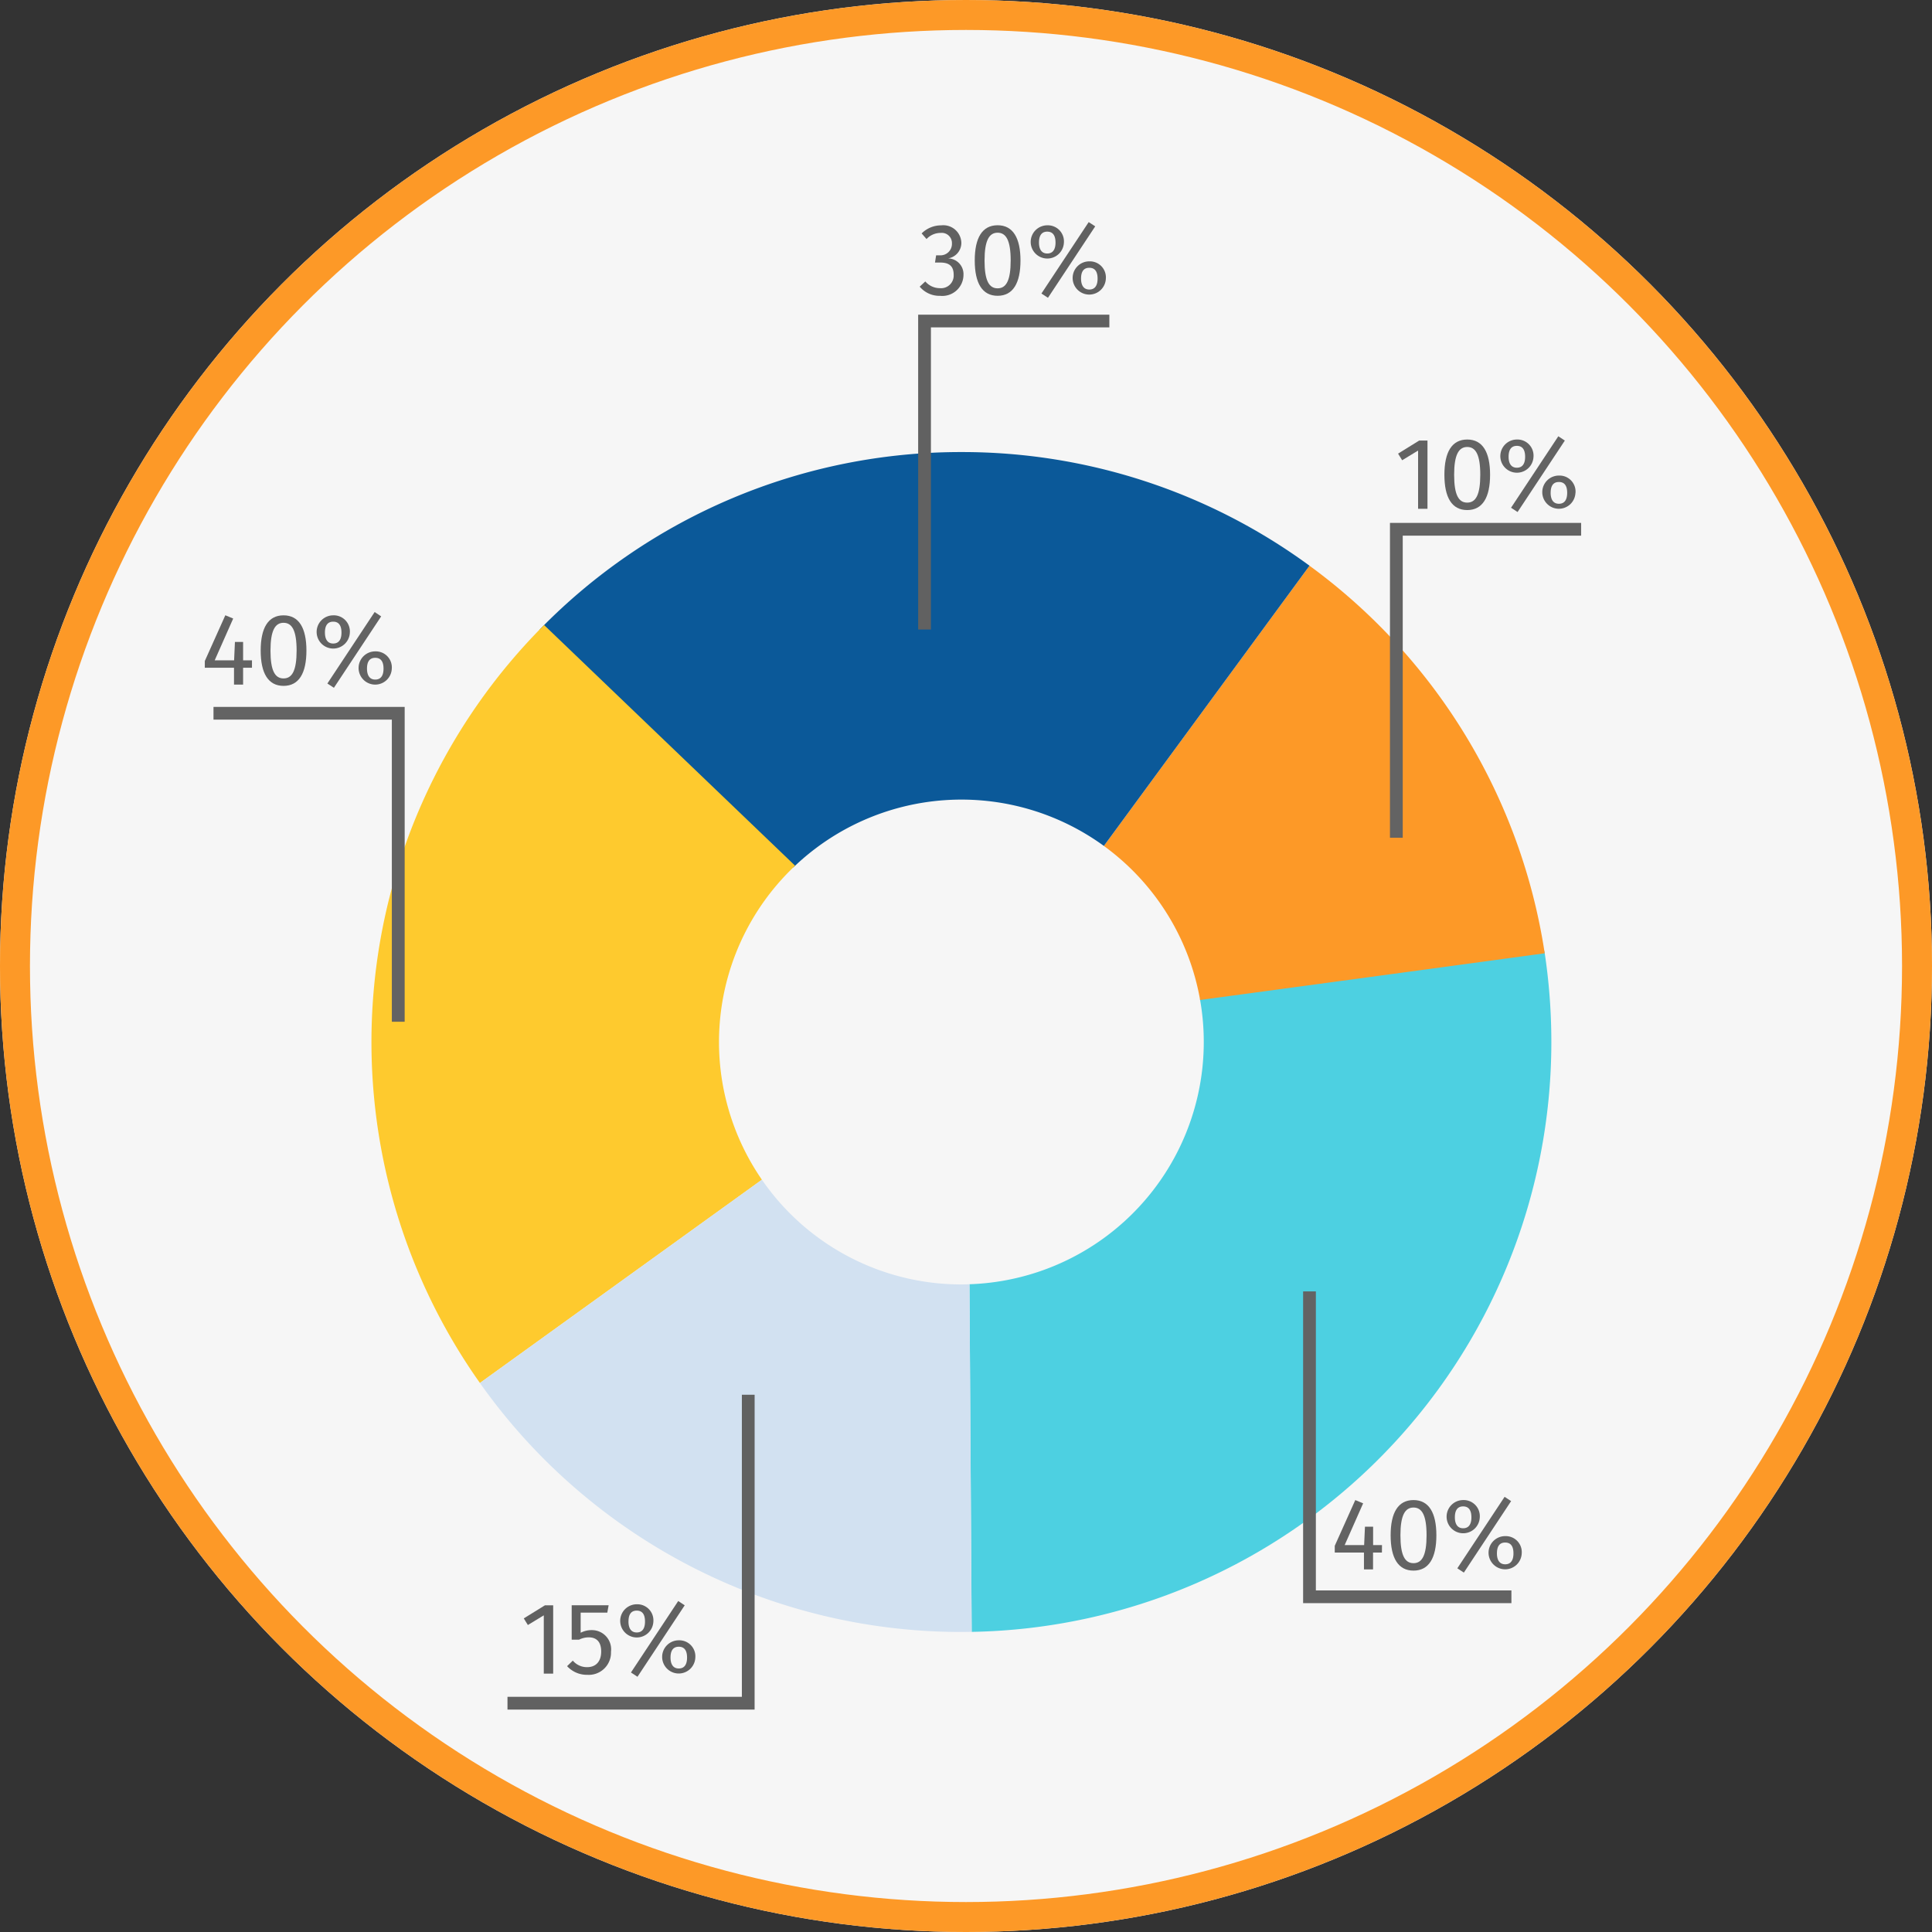<svg xmlns="http://www.w3.org/2000/svg" width="129" height="129" viewBox="0 0 129 129">
  <rect x="0" y="0" width="129" height="129" fill="#333333" stroke="none"/>
  <g id="Grupo_913745" data-name="Grupo 913745" transform="translate(-276 -6919)">
    <g id="Elipse_7683" data-name="Elipse 7683" transform="translate(276 6919)" fill="#f6f6f6" stroke="#fd9927" stroke-width="2">
      <circle cx="64.5" cy="64.5" r="64.5" stroke="none"/>
      <circle cx="64.5" cy="64.5" r="63.5" fill="none"/>
    </g>
    <g id="Grupo_913705" data-name="Grupo 913705" transform="translate(9676.564 11647.979)">
      <g id="Grupo_907968" data-name="Grupo 907968" transform="translate(-9386.309 -4707.968)">
        <g id="Grupo_907742" data-name="Grupo 907742" transform="translate(50.476 42.482)">
          <path id="Trazado_642022" data-name="Trazado 642022" d="M238,116.441a16.184,16.184,0,0,0,15.389-19.05l23-3.206a39.966,39.966,0,0,1,.465,6.083,39.39,39.39,0,0,1-38.707,39.384Z" transform="translate(-238.001 -94.185)" fill="#4dd0e1"/>
        </g>
        <g id="Grupo_907743" data-name="Grupo 907743" transform="translate(59.45 16.762)">
          <path id="Trazado_642023" data-name="Trazado 642023" d="M254.955,93.01a16.181,16.181,0,0,0-6.427-10.286l13.73-18.71a39.362,39.362,0,0,1,15.706,25.878C271.665,90.751,262.67,91.968,254.955,93.01Z" transform="translate(-248.528 -64.014)" fill="#fd9927"/>
        </g>
        <g id="Grupo_907744" data-name="Grupo 907744" transform="translate(21.775 9.173)">
          <path id="Trazado_642024" data-name="Trazado 642024" d="M232.5,55.112A39.206,39.206,0,0,1,255.74,62.7l-13.73,18.71a16.171,16.171,0,0,0-20.74,1.441L204.334,66.968A39.265,39.265,0,0,1,232.5,55.112Z" transform="translate(-204.334 -55.112)" fill="#0b5999"/>
        </g>
        <g id="Grupo_907745" data-name="Grupo 907745" transform="translate(10.547 20.722)">
          <path id="Trazado_642025" data-name="Trazado 642025" d="M219.451,84.73a16.18,16.18,0,0,0-2.217,20.967l-18.828,13.572A39.395,39.395,0,0,1,202.69,68.66Z" transform="translate(-191.163 -68.66)" fill="#feca2e"/>
        </g>
        <g id="Grupo_907746" data-name="Grupo 907746" transform="translate(17.789 57.759)">
          <path id="Trazado_642026" data-name="Trazado 642026" d="M199.659,125.677l18.828-13.572a16.169,16.169,0,0,0,13.322,6.992c.18,0,.358-.008.539-.014l.149,23.211c-.228,0-.459.008-.688.008A39.339,39.339,0,0,1,199.659,125.677Z" transform="translate(-199.659 -112.105)" fill="#d2e1f1"/>
        </g>
        <g id="Grupo_907747" data-name="Grupo 907747" transform="translate(72.754 65.216)">
          <path id="Trazado_642027" data-name="Trazado 642027" d="M278.043,141.669H264.134V120.852h.852v19.965h13.056Z" transform="translate(-264.134 -120.852)" fill="#636363"/>
        </g>
        <g id="Grupo_907748" data-name="Grupo 907748" transform="translate(78.553 13.903)">
          <path id="Trazado_642028" data-name="Trazado 642028" d="M271.789,81.682h-.853V60.66H283.7v.852H271.789Z" transform="translate(-270.936 -60.66)" fill="#636363"/>
        </g>
        <g id="Grupo_907749" data-name="Grupo 907749" transform="translate(0 26.188)">
          <path id="Trazado_642029" data-name="Trazado 642029" d="M191.557,96.094H190.7V75.924H178.792v-.852h12.766Z" transform="translate(-178.792 -75.072)" fill="#636363"/>
        </g>
        <g id="Grupo_907750" data-name="Grupo 907750" transform="translate(47.051 0)">
          <path id="Trazado_642030" data-name="Trazado 642030" d="M234.835,65.374h-.852V44.352h12.766V45.2H234.835Z" transform="translate(-233.983 -44.352)" fill="#616161"/>
        </g>
        <g id="Grupo_907751" data-name="Grupo 907751" transform="translate(19.627 72.116)">
          <path id="Trazado_642031" data-name="Trazado 642031" d="M218.317,149.968h-16.5v-.852h15.65V128.946h.852Z" transform="translate(-201.814 -128.946)" fill="#616161"/>
        </g>
      </g>
      <g id="Grupo_907970" data-name="Grupo 907970" transform="translate(-9339.156 -4714.153)">
        <path id="Trazado_642061" data-name="Trazado 642061" d="M236.884,38.511a1.047,1.047,0,0,1-.886,1.05,1.051,1.051,0,0,1,1.029,1.1,1.414,1.414,0,0,1-1.554,1.4,1.719,1.719,0,0,1-1.37-.613l.375-.348a1.28,1.28,0,0,0,.974.449.844.844,0,0,0,.92-.893c0-.627-.354-.818-.906-.818h-.341l.075-.483h.232a.766.766,0,0,0,.824-.8.679.679,0,0,0-.756-.695,1.283,1.283,0,0,0-.94.409l-.327-.375a1.842,1.842,0,0,1,1.3-.539A1.206,1.206,0,0,1,236.884,38.511Z" transform="translate(-234.103 -37.134)" fill="#616161"/>
        <path id="Trazado_642062" data-name="Trazado 642062" d="M241.469,39.7c0,1.513-.5,2.358-1.527,2.358s-1.527-.845-1.527-2.358.5-2.352,1.527-2.352S241.469,38.2,241.469,39.7Zm-2.4,0c0,1.343.3,1.86.872,1.86s.873-.517.873-1.86-.307-1.854-.873-1.854S239.07,38.367,239.07,39.7Z" transform="translate(-234.739 -37.134)" fill="#616161"/>
        <path id="Trazado_642063" data-name="Trazado 642063" d="M245.015,38.467a1.109,1.109,0,1,1-1.112-1.153A1.074,1.074,0,0,1,245.015,38.467Zm-1.664,0c0,.354.117.729.552.729s.552-.361.552-.729-.109-.73-.552-.73S243.351,38.1,243.351,38.467Zm3.756-1.084-3.156,4.771-.436-.286L246.67,37.1Zm.709,3.49a1.109,1.109,0,1,1-1.1-1.152A1.069,1.069,0,0,1,247.816,40.873Zm-1.656,0c0,.355.116.729.552.729s.552-.361.552-.729-.109-.723-.552-.723S246.16,40.5,246.16,40.873Z" transform="translate(-235.386 -37.096)" fill="#616161"/>
      </g>
      <g id="Grupo_907971" data-name="Grupo 907971" transform="translate(-9307.214 -4699.85)">
        <path id="Trazado_642064" data-name="Trazado 642064" d="M273.535,58.77h-.627V54.878l-1.063.648-.273-.443,1.411-.873h.552Z" transform="translate(-271.572 -53.924)" fill="#636363"/>
        <path id="Trazado_642065" data-name="Trazado 642065" d="M278.25,56.482c0,1.513-.5,2.358-1.527,2.358S275.2,58,275.2,56.482s.5-2.352,1.527-2.352S278.25,54.976,278.25,56.482Zm-2.4,0c0,1.343.3,1.861.873,1.861s.872-.518.872-1.861-.307-1.854-.872-1.854S275.85,55.146,275.85,56.482Z" transform="translate(-272.107 -53.912)" fill="#636363"/>
        <path id="Trazado_642066" data-name="Trazado 642066" d="M281.795,55.245a1.108,1.108,0,1,1-1.111-1.153A1.074,1.074,0,0,1,281.795,55.245Zm-1.663,0c0,.354.116.729.552.729s.552-.361.552-.729-.109-.73-.552-.73S280.132,54.877,280.132,55.245Zm3.756-1.084-3.156,4.772-.436-.286,3.156-4.772Zm.708,3.49a1.108,1.108,0,1,1-1.1-1.152A1.068,1.068,0,0,1,284.6,57.651Zm-1.656,0c0,.355.115.73.552.73s.552-.361.552-.73-.109-.723-.552-.723S282.941,57.282,282.941,57.651Z" transform="translate(-272.753 -53.874)" fill="#636363"/>
      </g>
      <g id="Grupo_907972" data-name="Grupo 907972" transform="translate(-9311.442 -4629.037)">
        <path id="Trazado_642067" data-name="Trazado 642067" d="M269.761,140.7h-.593v1.124h-.606V140.7h-1.95v-.45l1.37-3.054.525.218-1.234,2.789h1.3l.055-1.228h.545V140.2h.593Z" transform="translate(-266.612 -136.978)" fill="#636363"/>
        <path id="Trazado_642068" data-name="Trazado 642068" d="M274.042,139.548c0,1.513-.5,2.358-1.527,2.358s-1.527-.845-1.527-2.358.5-2.352,1.527-2.352S274.042,138.042,274.042,139.548Zm-2.4,0c0,1.343.3,1.861.873,1.861s.872-.518.872-1.861-.307-1.854-.872-1.854S271.642,138.212,271.642,139.548Z" transform="translate(-267.257 -136.978)" fill="#636363"/>
        <path id="Trazado_642069" data-name="Trazado 642069" d="M277.587,138.311a1.108,1.108,0,1,1-1.111-1.153A1.074,1.074,0,0,1,277.587,138.311Zm-1.663,0c0,.354.116.729.552.729s.552-.361.552-.729-.109-.73-.552-.73S275.924,137.943,275.924,138.311Zm3.756-1.084L276.524,142l-.436-.286,3.156-4.772Zm.708,3.49a1.108,1.108,0,1,1-1.1-1.152A1.068,1.068,0,0,1,280.388,140.717Zm-1.656,0c0,.355.115.729.552.729s.552-.361.552-.729-.108-.723-.552-.723S278.733,140.348,278.733,140.717Z" transform="translate(-267.904 -136.94)" fill="#636363"/>
      </g>
      <g id="Grupo_907973" data-name="Grupo 907973" transform="translate(-9365.591 -4622.079)">
        <path id="Trazado_642070" data-name="Trazado 642070" d="M205.057,150h-.627v-3.892l-1.063.647-.273-.443,1.411-.872h.552Z" transform="translate(-203.094 -145.152)" fill="#616161"/>
        <path id="Trazado_642071" data-name="Trazado 642071" d="M209.171,145.929h-1.779v1.343a1.577,1.577,0,0,1,.73-.177,1.283,1.283,0,0,1,1.295,1.445,1.485,1.485,0,0,1-1.581,1.54,1.787,1.787,0,0,1-1.35-.579l.382-.369a1.228,1.228,0,0,0,.961.436c.573,0,.933-.374.933-1.043,0-.7-.361-.947-.831-.947a1.419,1.419,0,0,0-.648.157h-.49v-2.3h2.467Z" transform="translate(-203.594 -145.152)" fill="#616161"/>
        <path id="Trazado_642072" data-name="Trazado 642072" d="M212.861,146.472a1.108,1.108,0,1,1-1.111-1.152A1.074,1.074,0,0,1,212.861,146.472Zm-1.663,0c0,.355.116.73.552.73s.552-.361.552-.73-.108-.729-.552-.729S211.2,146.1,211.2,146.472Zm3.756-1.084L211.8,150.16l-.436-.286,3.156-4.771Zm.708,3.49a1.108,1.108,0,1,1-1.1-1.152A1.069,1.069,0,0,1,215.662,148.879Zm-1.656,0c0,.355.116.729.552.729s.552-.361.552-.729-.109-.723-.552-.723S214.006,148.51,214.006,148.879Z" transform="translate(-204.208 -145.102)" fill="#616161"/>
      </g>
      <g id="Grupo_907974" data-name="Grupo 907974" transform="translate(-9386.889 -4688.111)">
        <path id="Trazado_642073" data-name="Trazado 642073" d="M181.26,71.4h-.592v1.124h-.607V71.4h-1.95v-.45l1.37-3.054.525.218-1.234,2.789h1.295l.055-1.228h.546v1.228h.592Z" transform="translate(-178.111 -67.682)" fill="#636363"/>
        <path id="Trazado_642074" data-name="Trazado 642074" d="M185.541,70.252c0,1.513-.5,2.358-1.527,2.358s-1.527-.845-1.527-2.358.5-2.352,1.527-2.352S185.541,68.746,185.541,70.252Zm-2.4,0c0,1.343.3,1.861.872,1.861s.873-.518.873-1.861-.307-1.854-.873-1.854S183.142,68.916,183.142,70.252Z" transform="translate(-178.756 -67.682)" fill="#636363"/>
        <path id="Trazado_642075" data-name="Trazado 642075" d="M189.087,69.015a1.109,1.109,0,1,1-1.111-1.153A1.074,1.074,0,0,1,189.087,69.015Zm-1.663,0c0,.354.116.729.552.729s.552-.361.552-.729-.109-.73-.552-.73S187.423,68.647,187.423,69.015Zm3.755-1.084L188.023,72.7l-.436-.286,3.156-4.772Zm.709,3.49a1.109,1.109,0,1,1-1.1-1.152A1.068,1.068,0,0,1,191.888,71.421Zm-1.656,0c0,.355.116.73.552.73s.552-.361.552-.73-.109-.723-.552-.723S190.232,71.052,190.232,71.421Z" transform="translate(-179.403 -67.644)" fill="#636363"/>
      </g>
    </g>
  </g>
</svg>
